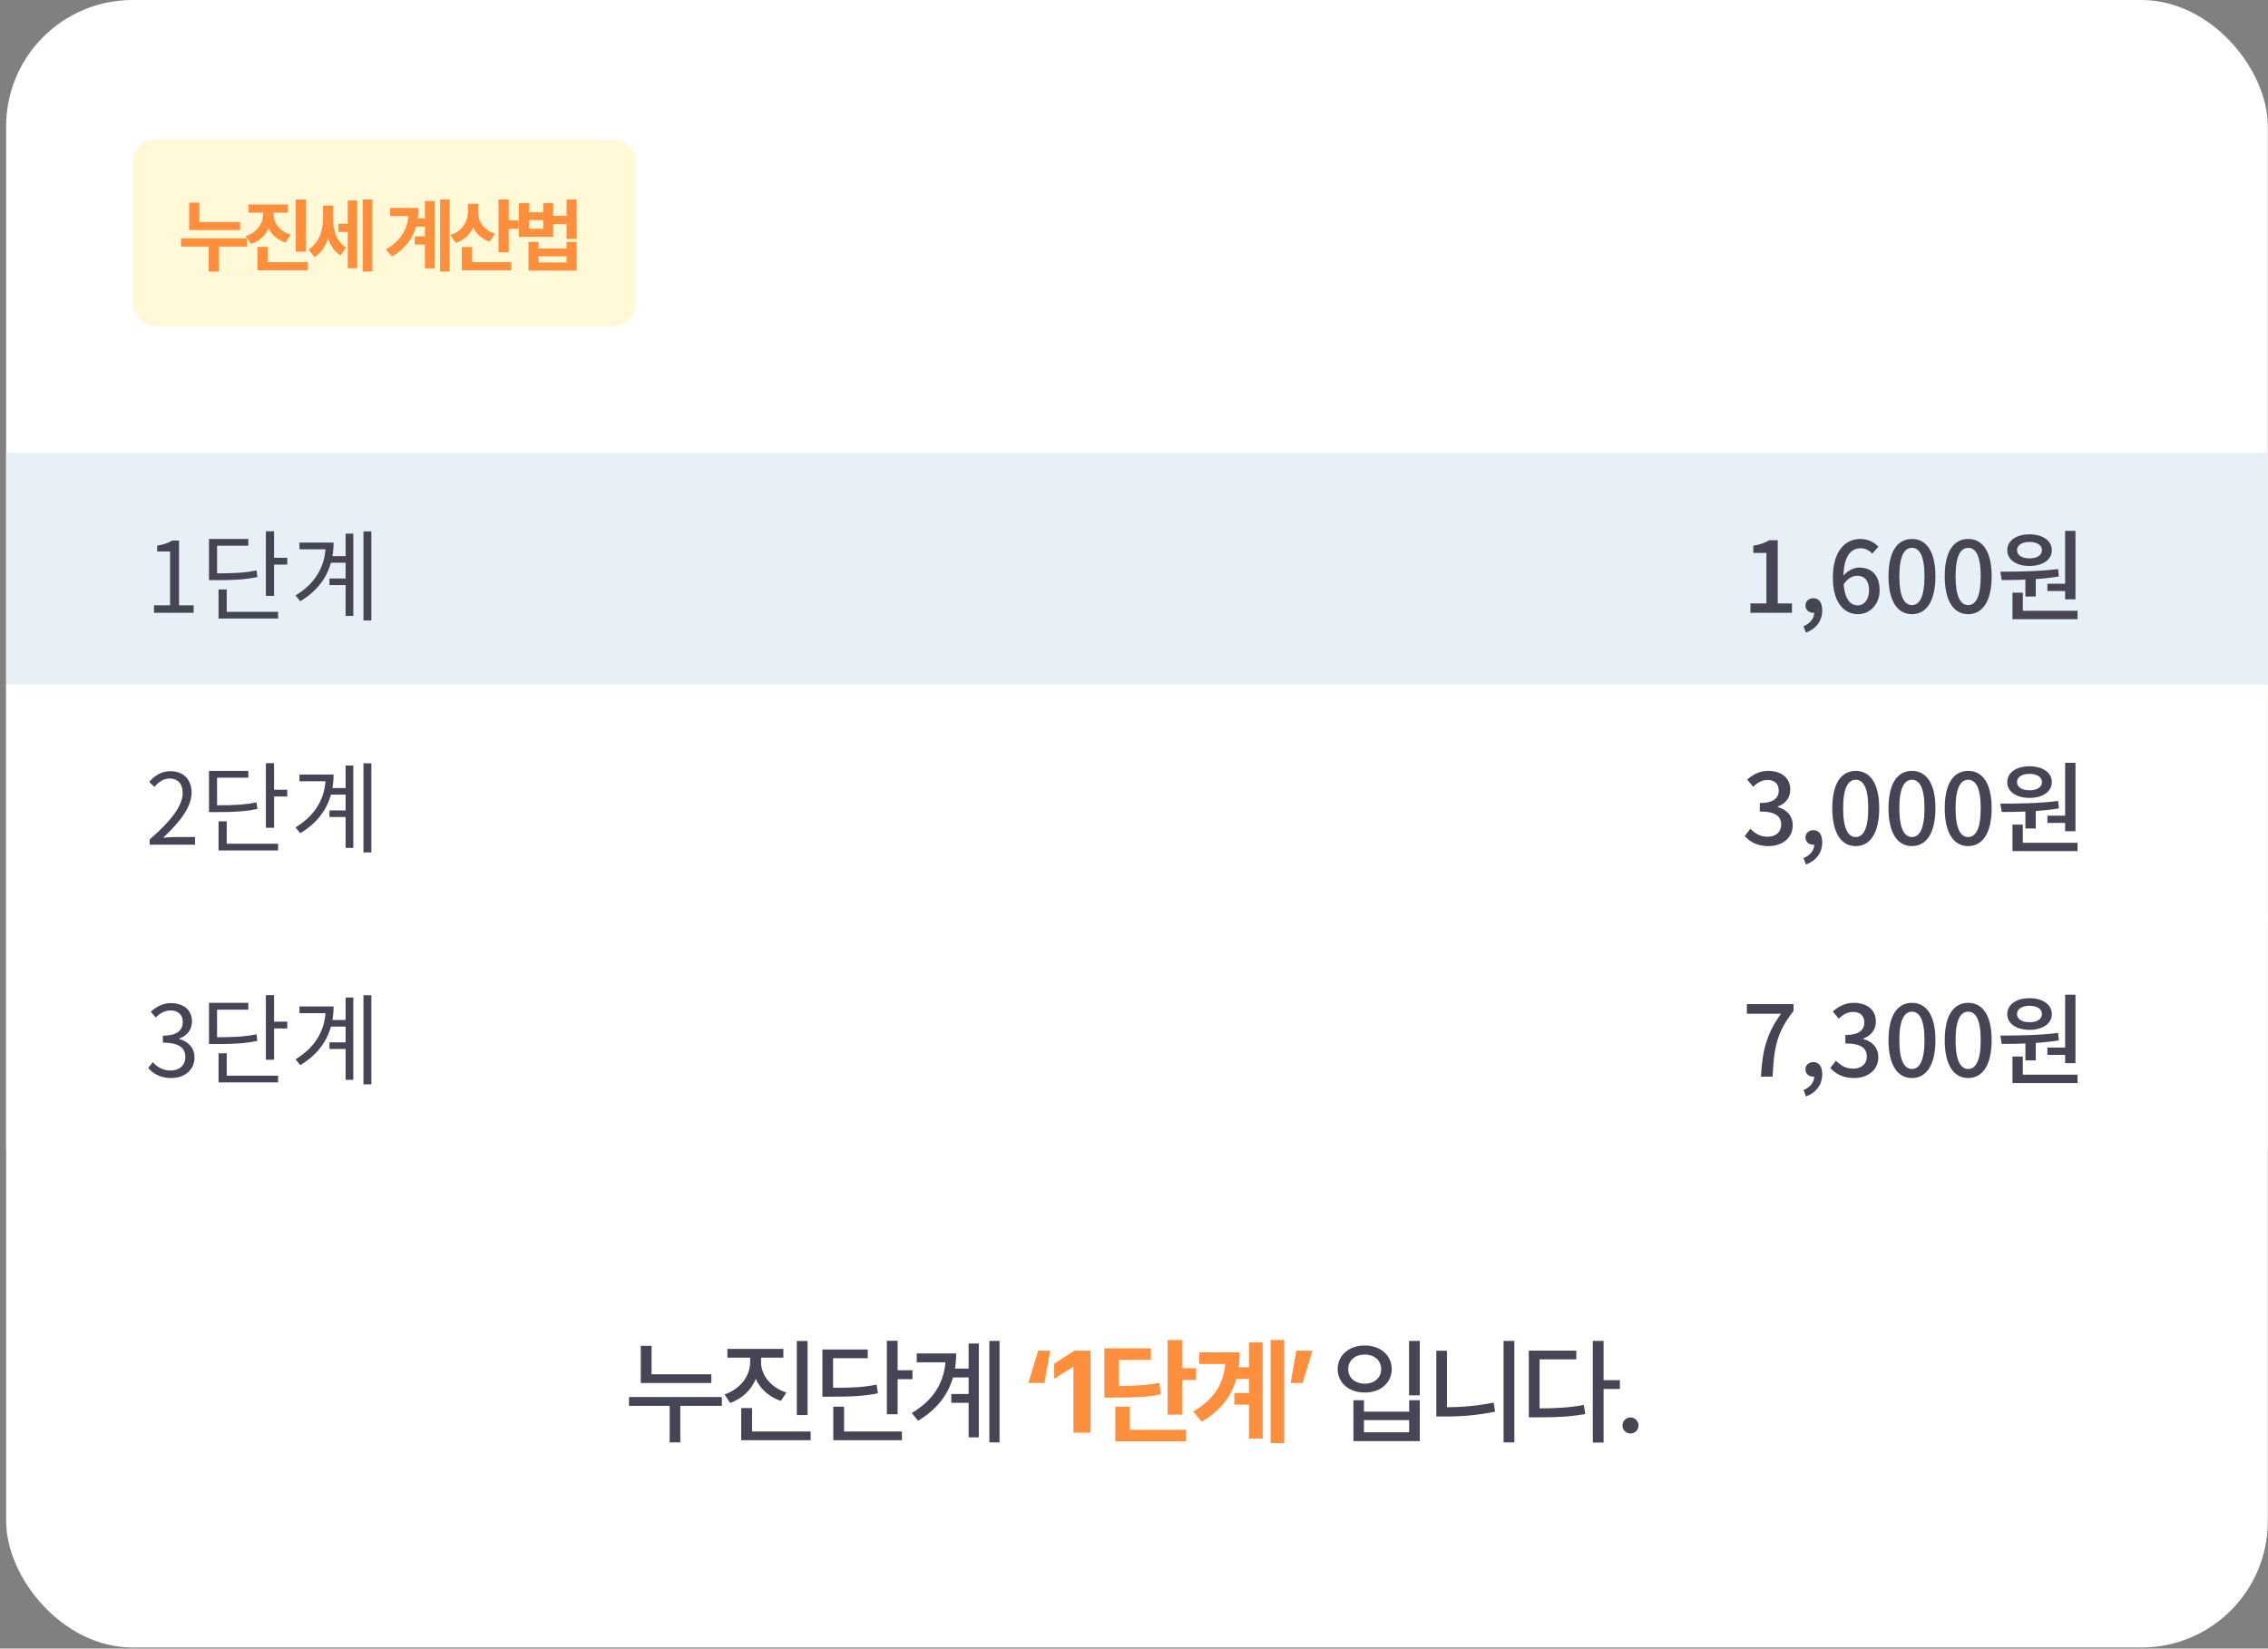 <svg width="359" height="261" viewBox="0 0 359 261" fill="none" xmlns="http://www.w3.org/2000/svg">
<rect x="0" y="0" width="359" height="261" fill="#808080" stroke="none"/>
<rect x="0.973" width="358" height="260.826" rx="20" fill="white"/>
<rect x="20.973" y="22" width="79.687" height="29.672" rx="3.672" fill="#FFF9D8"/>
<path d="M38.005 35.147H31.554V32.084H29.948V36.427H38.005V35.147ZM28.655 39.037H33.023V42.99H34.629V39.037H39.109V37.732H28.655V39.037ZM43.299 33.829V33.666H45.596V32.386H39.321V33.666H41.668V33.829C41.668 35.272 40.796 36.759 38.894 37.368L39.723 38.623C41.066 38.178 41.994 37.28 42.515 36.151C43.03 37.18 43.927 38.002 45.207 38.41L46.023 37.155C44.147 36.584 43.293 35.191 43.299 33.829ZM40.752 42.79H48.709V41.51H42.371V39.087H40.752V42.79ZM46.801 39.84H48.407V31.582H46.801V39.84ZM52.698 34.444V32.549H51.141V34.519C51.141 36.452 50.514 38.466 48.82 39.514L49.799 40.694C50.834 40.066 51.518 38.981 51.926 37.688C52.29 38.855 52.911 39.847 53.902 40.443L54.768 39.2C53.206 38.203 52.691 36.295 52.698 34.444ZM53.564 36.728H55.044V42.463H56.538V31.733H55.044V35.423H53.564V36.728ZM57.404 42.99H58.935V31.57H57.404V42.99ZM71.168 31.57H69.662V42.99H71.168V31.57ZM61.09 39.489L62.031 40.619C64.165 39.351 65.332 37.763 65.865 35.875H67.265V37.431H65.646V38.724H67.265V42.489H68.783V31.821H67.265V34.582H66.129C66.198 34.049 66.236 33.496 66.236 32.925H61.755V34.218H64.642C64.422 36.458 63.406 38.121 61.09 39.489ZM75.671 33.528V32.273H74.065V33.515C74.052 35.071 73.218 36.603 71.266 37.205L72.157 38.472C73.475 38.021 74.385 37.123 74.893 35.981C75.389 37.023 76.255 37.839 77.504 38.259L78.345 37.004C76.493 36.408 75.665 34.99 75.671 33.528ZM73.099 42.79H80.942V41.51H74.73V39.113H73.099V42.79ZM78.909 39.941H80.516V36.226H82.059V34.871H80.516V31.57H78.909V39.941ZM83.739 32.147H82.133V37.494H87.567V35.486H89.676V37.82H91.269V31.57H89.676V34.18H87.567V32.147H85.986V33.616H83.739V32.147ZM83.651 42.84H91.269V38.297H89.676V39.351H85.233V38.297H83.651V42.84ZM83.739 36.214V34.846H85.986V36.214H83.739ZM85.233 41.56V40.581H89.676V41.56H85.233Z" fill="#FF8E3D"/>
<rect width="358" height="36.718" transform="translate(0.973 71.672)" fill="#E7EFF7"/>
<path d="M24.377 97.016H30.65V95.83H28.341V85.577H27.248C26.64 85.952 25.907 86.217 24.877 86.388V87.309H26.921V95.83H24.377V97.016ZM42.084 84.11V94.332H43.379V84.11H42.084ZM42.989 88.308V89.385H45.47V88.308H42.989ZM33.08 90.774V91.85H34.172C37.137 91.85 38.807 91.757 40.742 91.351L40.602 90.305C38.713 90.695 37.075 90.774 34.172 90.774H33.08ZM33.08 85.327V91.351H34.36V86.404H39.306V85.327H33.08ZM34.594 96.86V97.921H44.019V96.86H34.594ZM34.594 93.317V97.343H35.889V93.317H34.594ZM52.257 88.043V89.088H55.394V88.043H52.257ZM52.148 91.585V92.631H55.363V91.585H52.148ZM57.532 84.126V98.233H58.78V84.126H57.532ZM54.707 84.485V97.515H55.925V84.485H54.707ZM51.555 85.905V86.139C51.555 89.463 50.073 92.272 46.78 94.269L47.529 95.19C51.321 92.927 52.804 89.603 52.804 85.905H51.555ZM47.404 85.905V86.966H52.07V85.905H47.404Z" fill="#464555"/>
<path d="M277.075 97.016H283.645V95.533H281.398V85.53H280.04C279.369 85.936 278.62 86.217 277.528 86.404V87.543H279.603V95.533H277.075V97.016ZM285.866 100.152C287.489 99.544 288.441 98.28 288.441 96.626C288.441 95.424 287.926 94.706 287.052 94.706C286.365 94.706 285.788 95.143 285.788 95.861C285.788 96.594 286.365 97.016 287.005 97.016C287.302 97.016 287.582 96.922 287.801 96.688L287.052 95.517L287.177 96.953C287.177 97.889 286.552 98.685 285.476 99.138L285.866 100.152ZM294.087 97.234C295.944 97.234 297.521 95.736 297.521 93.458C297.521 91.023 296.21 89.853 294.275 89.853C293.416 89.853 292.355 90.383 291.684 91.288L291.762 92.599C292.449 91.554 293.276 91.148 293.963 91.148C295.18 91.148 295.851 91.975 295.851 93.458C295.851 94.94 295.071 95.845 294.072 95.845C292.667 95.845 291.793 94.456 291.793 91.491C291.793 87.98 293.026 86.794 294.556 86.794C295.227 86.794 295.929 87.153 296.35 87.653L297.333 86.56C296.678 85.858 295.742 85.327 294.462 85.327C292.184 85.327 290.124 87.091 290.124 91.491C290.124 95.393 291.903 97.234 294.087 97.234ZM302.644 97.234C304.891 97.234 306.358 95.221 306.358 91.226C306.358 87.262 304.891 85.327 302.644 85.327C300.381 85.327 298.93 87.262 298.93 91.226C298.93 95.221 300.381 97.234 302.644 97.234ZM302.644 95.798C301.474 95.798 300.646 94.55 300.646 91.226C300.646 87.949 301.474 86.732 302.644 86.732C303.814 86.732 304.626 87.949 304.626 91.226C304.626 94.55 303.814 95.798 302.644 95.798ZM311.544 97.234C313.791 97.234 315.258 95.221 315.258 91.226C315.258 87.262 313.791 85.327 311.544 85.327C309.281 85.327 307.83 87.262 307.83 91.226C307.83 95.221 309.281 97.234 311.544 97.234ZM311.544 95.798C310.373 95.798 309.546 94.55 309.546 91.226C309.546 87.949 310.373 86.732 311.544 86.732C312.714 86.732 313.526 87.949 313.526 91.226C313.526 94.55 312.714 95.798 311.544 95.798ZM320.6 91.288V94.441H322.238V91.288H320.6ZM326.888 84.048V94.878H328.527V84.048H326.888ZM318.555 96.704V98.03H328.855V96.704H318.555ZM318.555 93.832V97.062H320.194V93.832H318.555ZM316.854 91.835C319.429 91.835 322.831 91.772 325.89 91.273L325.78 90.087C322.769 90.477 319.258 90.508 316.636 90.508L316.854 91.835ZM324.08 92.412V93.567H327.279V92.412H324.08ZM321.255 84.594C319.164 84.594 317.728 85.593 317.728 87.106C317.728 88.62 319.164 89.603 321.255 89.603C323.33 89.603 324.782 88.62 324.782 87.106C324.782 85.593 323.33 84.594 321.255 84.594ZM321.255 85.796C322.41 85.796 323.221 86.279 323.221 87.106C323.221 87.918 322.41 88.402 321.255 88.402C320.085 88.402 319.273 87.918 319.273 87.106C319.273 86.279 320.085 85.796 321.255 85.796Z" fill="#464555"/>
<rect width="358" height="36.718" transform="translate(0.973 108.391)" fill="white"/>
<path d="M23.691 133.734H30.869V132.517H27.701C27.124 132.517 26.437 132.564 25.828 132.626C28.528 130.083 30.323 127.758 30.323 125.464C30.323 123.419 29.043 122.093 26.999 122.093C25.547 122.093 24.549 122.764 23.613 123.778L24.44 124.574C25.079 123.825 25.891 123.248 26.827 123.248C28.247 123.248 28.918 124.215 28.918 125.526C28.918 127.477 27.28 129.771 23.691 132.907V133.734ZM42.084 120.829V131.05H43.379V120.829H42.084ZM42.989 125.027V126.103H45.47V125.027H42.989ZM33.08 127.492V128.569H34.172C37.137 128.569 38.807 128.475 40.742 128.07L40.602 127.024C38.713 127.414 37.075 127.492 34.172 127.492H33.08ZM33.08 122.046V128.07H34.36V123.123H39.306V122.046H33.08ZM34.594 133.578V134.639H44.019V133.578H34.594ZM34.594 130.036V134.062H35.889V130.036H34.594ZM52.257 124.761V125.807H55.394V124.761H52.257ZM52.148 128.304V129.349H55.363V128.304H52.148ZM57.532 120.845V134.952H58.78V120.845H57.532ZM54.707 121.203V134.234H55.925V121.203H54.707ZM51.555 122.624V122.858C51.555 126.181 50.073 128.99 46.78 130.988L47.529 131.909C51.321 129.646 52.804 126.322 52.804 122.624H51.555ZM47.404 122.624V123.685H52.07V122.624H47.404Z" fill="#464555"/>
<path d="M279.915 133.953C282.038 133.953 283.77 132.736 283.77 130.66C283.77 129.1 282.724 128.117 281.398 127.773V127.695C282.615 127.243 283.38 126.322 283.38 124.996C283.38 123.107 281.928 122.046 279.869 122.046C278.542 122.046 277.481 122.608 276.56 123.419L277.512 124.559C278.168 123.903 278.917 123.482 279.791 123.482C280.899 123.482 281.554 124.122 281.554 125.136C281.554 126.291 280.805 127.133 278.558 127.133V128.475C281.133 128.475 281.944 129.287 281.944 130.567C281.944 131.753 281.055 132.47 279.775 132.47C278.573 132.47 277.731 131.893 277.06 131.206L276.17 132.361C276.95 133.235 278.121 133.953 279.915 133.953ZM285.866 136.871C287.489 136.262 288.441 134.998 288.441 133.344C288.441 132.143 287.926 131.425 287.052 131.425C286.365 131.425 285.788 131.862 285.788 132.58C285.788 133.313 286.365 133.734 287.005 133.734C287.302 133.734 287.582 133.641 287.801 133.407L287.052 132.236L287.177 133.672C287.177 134.608 286.552 135.404 285.476 135.857L285.866 136.871ZM293.744 133.953C295.991 133.953 297.458 131.94 297.458 127.945C297.458 123.981 295.991 122.046 293.744 122.046C291.481 122.046 290.03 123.981 290.03 127.945C290.03 131.94 291.481 133.953 293.744 133.953ZM293.744 132.517C292.574 132.517 291.747 131.269 291.747 127.945C291.747 124.668 292.574 123.451 293.744 123.451C294.915 123.451 295.726 124.668 295.726 127.945C295.726 131.269 294.915 132.517 293.744 132.517ZM302.644 133.953C304.891 133.953 306.358 131.94 306.358 127.945C306.358 123.981 304.891 122.046 302.644 122.046C300.381 122.046 298.93 123.981 298.93 127.945C298.93 131.94 300.381 133.953 302.644 133.953ZM302.644 132.517C301.474 132.517 300.646 131.269 300.646 127.945C300.646 124.668 301.474 123.451 302.644 123.451C303.814 123.451 304.626 124.668 304.626 127.945C304.626 131.269 303.814 132.517 302.644 132.517ZM311.544 133.953C313.791 133.953 315.258 131.94 315.258 127.945C315.258 123.981 313.791 122.046 311.544 122.046C309.281 122.046 307.83 123.981 307.83 127.945C307.83 131.94 309.281 133.953 311.544 133.953ZM311.544 132.517C310.373 132.517 309.546 131.269 309.546 127.945C309.546 124.668 310.373 123.451 311.544 123.451C312.714 123.451 313.526 124.668 313.526 127.945C313.526 131.269 312.714 132.517 311.544 132.517ZM320.6 128.007V131.16H322.238V128.007H320.6ZM326.888 120.767V131.596H328.527V120.767H326.888ZM318.555 133.422V134.749H328.855V133.422H318.555ZM318.555 130.551V133.781H320.194V130.551H318.555ZM316.854 128.553C319.429 128.553 322.831 128.491 325.89 127.992L325.78 126.806C322.769 127.196 319.258 127.227 316.636 127.227L316.854 128.553ZM324.08 129.131V130.286H327.279V129.131H324.08ZM321.255 121.313C319.164 121.313 317.728 122.311 317.728 123.825C317.728 125.339 319.164 126.322 321.255 126.322C323.33 126.322 324.782 125.339 324.782 123.825C324.782 122.311 323.33 121.313 321.255 121.313ZM321.255 122.514C322.41 122.514 323.221 122.998 323.221 123.825C323.221 124.637 322.41 125.12 321.255 125.12C320.085 125.12 319.273 124.637 319.273 123.825C319.273 122.998 320.085 122.514 321.255 122.514Z" fill="#464555"/>
<rect width="358" height="36.718" transform="translate(0.973 145.109)" fill="white"/>
<path d="M27.108 170.672C29.152 170.672 30.791 169.439 30.791 167.41C30.791 165.834 29.698 164.82 28.357 164.492V164.43C29.574 163.993 30.385 163.072 30.385 161.683C30.385 159.857 28.981 158.812 27.061 158.812C25.75 158.812 24.736 159.389 23.878 160.169L24.642 161.09C25.282 160.435 26.094 159.966 27.014 159.966C28.2 159.966 28.934 160.684 28.934 161.777C28.934 163.025 28.138 163.961 25.782 163.961V165.069C28.419 165.069 29.34 165.974 29.34 167.348C29.34 168.659 28.372 169.486 27.014 169.486C25.704 169.486 24.845 168.861 24.174 168.159L23.456 169.095C24.206 169.923 25.314 170.672 27.108 170.672ZM42.084 157.548V167.769H43.379V157.548H42.084ZM42.989 161.745V162.822H45.47V161.745H42.989ZM33.08 164.211V165.288H34.172C37.137 165.288 38.807 165.194 40.742 164.788L40.602 163.743C38.713 164.133 37.075 164.211 34.172 164.211H33.08ZM33.08 158.765V164.788H34.36V159.842H39.306V158.765H33.08ZM34.594 170.297V171.358H44.019V170.297H34.594ZM34.594 166.755V170.781H35.889V166.755H34.594ZM52.257 161.48V162.526H55.394V161.48H52.257ZM52.148 165.023V166.068H55.363V165.023H52.148ZM57.532 157.563V171.67H58.78V157.563H57.532ZM54.707 157.922V170.952H55.925V157.922H54.707ZM51.555 159.342V159.576C51.555 162.9 50.073 165.709 46.78 167.707L47.529 168.627C51.321 166.365 52.804 163.041 52.804 159.342H51.555ZM47.404 159.342V160.403H52.07V159.342H47.404Z" fill="#464555"/>
<path d="M278.745 170.453H280.586C280.789 165.974 281.211 163.431 283.895 160.06V158.968H276.513V160.497H281.913C279.681 163.587 278.948 166.271 278.745 170.453ZM285.866 173.59C287.489 172.981 288.441 171.717 288.441 170.063C288.441 168.861 287.926 168.144 287.052 168.144C286.365 168.144 285.788 168.581 285.788 169.298C285.788 170.032 286.365 170.453 287.005 170.453C287.302 170.453 287.582 170.359 287.801 170.125L287.052 168.955L287.177 170.391C287.177 171.327 286.552 172.123 285.476 172.575L285.866 173.59ZM293.463 170.672C295.586 170.672 297.318 169.454 297.318 167.379C297.318 165.818 296.272 164.835 294.946 164.492V164.414C296.163 163.961 296.928 163.041 296.928 161.714C296.928 159.826 295.476 158.765 293.416 158.765C292.09 158.765 291.029 159.327 290.108 160.138L291.06 161.277C291.715 160.622 292.465 160.201 293.338 160.201C294.446 160.201 295.102 160.84 295.102 161.855C295.102 163.009 294.353 163.852 292.106 163.852V165.194C294.68 165.194 295.492 166.006 295.492 167.285C295.492 168.471 294.602 169.189 293.323 169.189C292.121 169.189 291.279 168.612 290.607 167.925L289.718 169.08C290.498 169.954 291.669 170.672 293.463 170.672ZM302.644 170.672C304.891 170.672 306.358 168.659 306.358 164.664C306.358 160.7 304.891 158.765 302.644 158.765C300.381 158.765 298.93 160.7 298.93 164.664C298.93 168.659 300.381 170.672 302.644 170.672ZM302.644 169.236C301.474 169.236 300.646 167.988 300.646 164.664C300.646 161.387 301.474 160.169 302.644 160.169C303.814 160.169 304.626 161.387 304.626 164.664C304.626 167.988 303.814 169.236 302.644 169.236ZM311.544 170.672C313.791 170.672 315.258 168.659 315.258 164.664C315.258 160.7 313.791 158.765 311.544 158.765C309.281 158.765 307.83 160.7 307.83 164.664C307.83 168.659 309.281 170.672 311.544 170.672ZM311.544 169.236C310.373 169.236 309.546 167.988 309.546 164.664C309.546 161.387 310.373 160.169 311.544 160.169C312.714 160.169 313.526 161.387 313.526 164.664C313.526 167.988 312.714 169.236 311.544 169.236ZM320.6 164.726V167.878H322.238V164.726H320.6ZM326.888 157.485V168.315H328.527V157.485H326.888ZM318.555 170.141V171.467H328.855V170.141H318.555ZM318.555 167.27V170.5H320.194V167.27H318.555ZM316.854 165.272C319.429 165.272 322.831 165.21 325.89 164.71L325.78 163.524C322.769 163.915 319.258 163.946 316.636 163.946L316.854 165.272ZM324.08 165.85V167.004H327.279V165.85H324.08ZM321.255 158.031C319.164 158.031 317.728 159.03 317.728 160.544C317.728 162.058 319.164 163.041 321.255 163.041C323.33 163.041 324.782 162.058 324.782 160.544C324.782 159.03 323.33 158.031 321.255 158.031ZM321.255 159.233C322.41 159.233 323.221 159.717 323.221 160.544C323.221 161.355 322.41 161.839 321.255 161.839C320.085 161.839 319.273 161.355 319.273 160.544C319.273 159.717 320.085 159.233 321.255 159.233Z" fill="#464555"/>
<path d="M112.598 217.573H103.132V213.073H101.429V218.954H112.598V217.573ZM99.564 222.575H106.001V228.348H107.686V222.575H114.266V221.177H99.564V222.575ZM120.466 215.637V214.937H123.998V213.557H115.141V214.937H118.744V215.637C118.735 217.833 117.194 219.913 114.693 220.764L115.571 222.109C117.48 221.437 118.915 220.056 119.632 218.308C120.367 219.913 121.756 221.177 123.603 221.786L124.482 220.46C121.998 219.671 120.466 217.716 120.466 215.637ZM117.328 228.008H128.318V226.627H119.049V222.916H117.328V228.008ZM126.131 224.027H127.834V212.302H126.131V224.027ZM142.084 212.266H140.381V223.902H142.084V218.344H144.433V216.928H142.084V212.266ZM130.179 221.123H131.452C134.895 221.123 136.795 221.015 138.964 220.585L138.767 219.205C136.75 219.617 134.993 219.715 131.865 219.707V215.027H137.351V213.647H130.179V221.123ZM131.9 228.008H142.765V226.627H133.604V222.701H131.9V228.008ZM158.216 212.284H156.603V228.348H158.216V212.284ZM144.321 223.705L145.325 224.924C148.355 223.122 150.068 220.773 150.848 218.075H153.322V220.693H150.579V222.091H153.322V227.559H154.935V212.696H153.322V216.677H151.161C151.287 215.897 151.35 215.099 151.35 214.274H145.11V215.673H149.664C149.368 218.98 147.737 221.679 144.321 223.705ZM224.739 212.284H223.036V220.908H224.739V212.284ZM211.741 216.748C211.749 218.945 213.56 220.477 216.025 220.46C218.482 220.477 220.293 218.945 220.293 216.748C220.293 214.543 218.482 213.01 216.025 213.019C213.56 213.01 211.749 214.543 211.741 216.748ZM213.408 216.748C213.399 215.377 214.502 214.444 216.025 214.453C217.531 214.444 218.625 215.377 218.625 216.748C218.625 218.138 217.531 219.061 216.025 219.061C214.502 219.061 213.399 218.138 213.408 216.748ZM214.233 228.151H224.739V221.679H223.054V223.489H215.9V221.679H214.233V228.151ZM215.9 226.753V224.834H223.054V226.753H215.9ZM239.706 212.284H238.002V228.348H239.706V212.284ZM227.353 224.26H228.697C231.234 224.269 233.816 224.072 236.658 223.489L236.425 222.055C233.852 222.575 231.387 222.781 229.038 222.79V213.844H227.353V224.26ZM253.83 212.284H252.127V228.384H253.83V219.904H256.412V218.505H253.83V212.284ZM241.997 224.386H243.288C246.273 224.395 248.406 224.314 250.925 223.866L250.71 222.432C248.415 222.844 246.398 222.961 243.7 222.97V215.206H249.509V213.826H241.997V224.386ZM258.093 226.95C258.784 226.941 259.357 226.376 259.366 225.677C259.357 224.978 258.784 224.404 258.093 224.404C257.394 224.404 256.811 224.978 256.82 225.677C256.811 226.376 257.394 226.941 258.093 226.95Z" fill="#464555"/>
<path d="M162.781 218.954H165.327L166.223 213.844H164.323L162.781 218.954ZM172.62 213.844H170.074L166.865 215.888V218.272L169.841 216.408H169.913V226.824H172.62V213.844ZM187.121 212.159H184.826V223.956H187.121V218.487H189.326V216.605H187.121V212.159ZM174.804 221.266H176.184C179.797 221.266 181.679 221.168 183.732 220.746L183.499 218.918C181.679 219.303 180.057 219.402 177.099 219.42V215.296H182.173V213.467H174.804V221.266ZM176.543 228.187H187.712V226.358H178.82V222.701H176.543V228.187ZM203.271 212.159H201.12V228.474H203.271V212.159ZM188.874 223.472L190.219 225.085C193.267 223.274 194.934 221.006 195.696 218.308H197.695V220.531H195.382V222.378H197.695V227.757H199.865V212.517H197.695V216.461H196.073C196.171 215.699 196.225 214.911 196.225 214.095H189.824V215.942H193.948C193.634 219.142 192.182 221.517 188.874 223.472ZM207.732 213.844H205.186L204.289 218.954H206.19L207.732 213.844Z" fill="#FF8E3D"/>
</svg>
